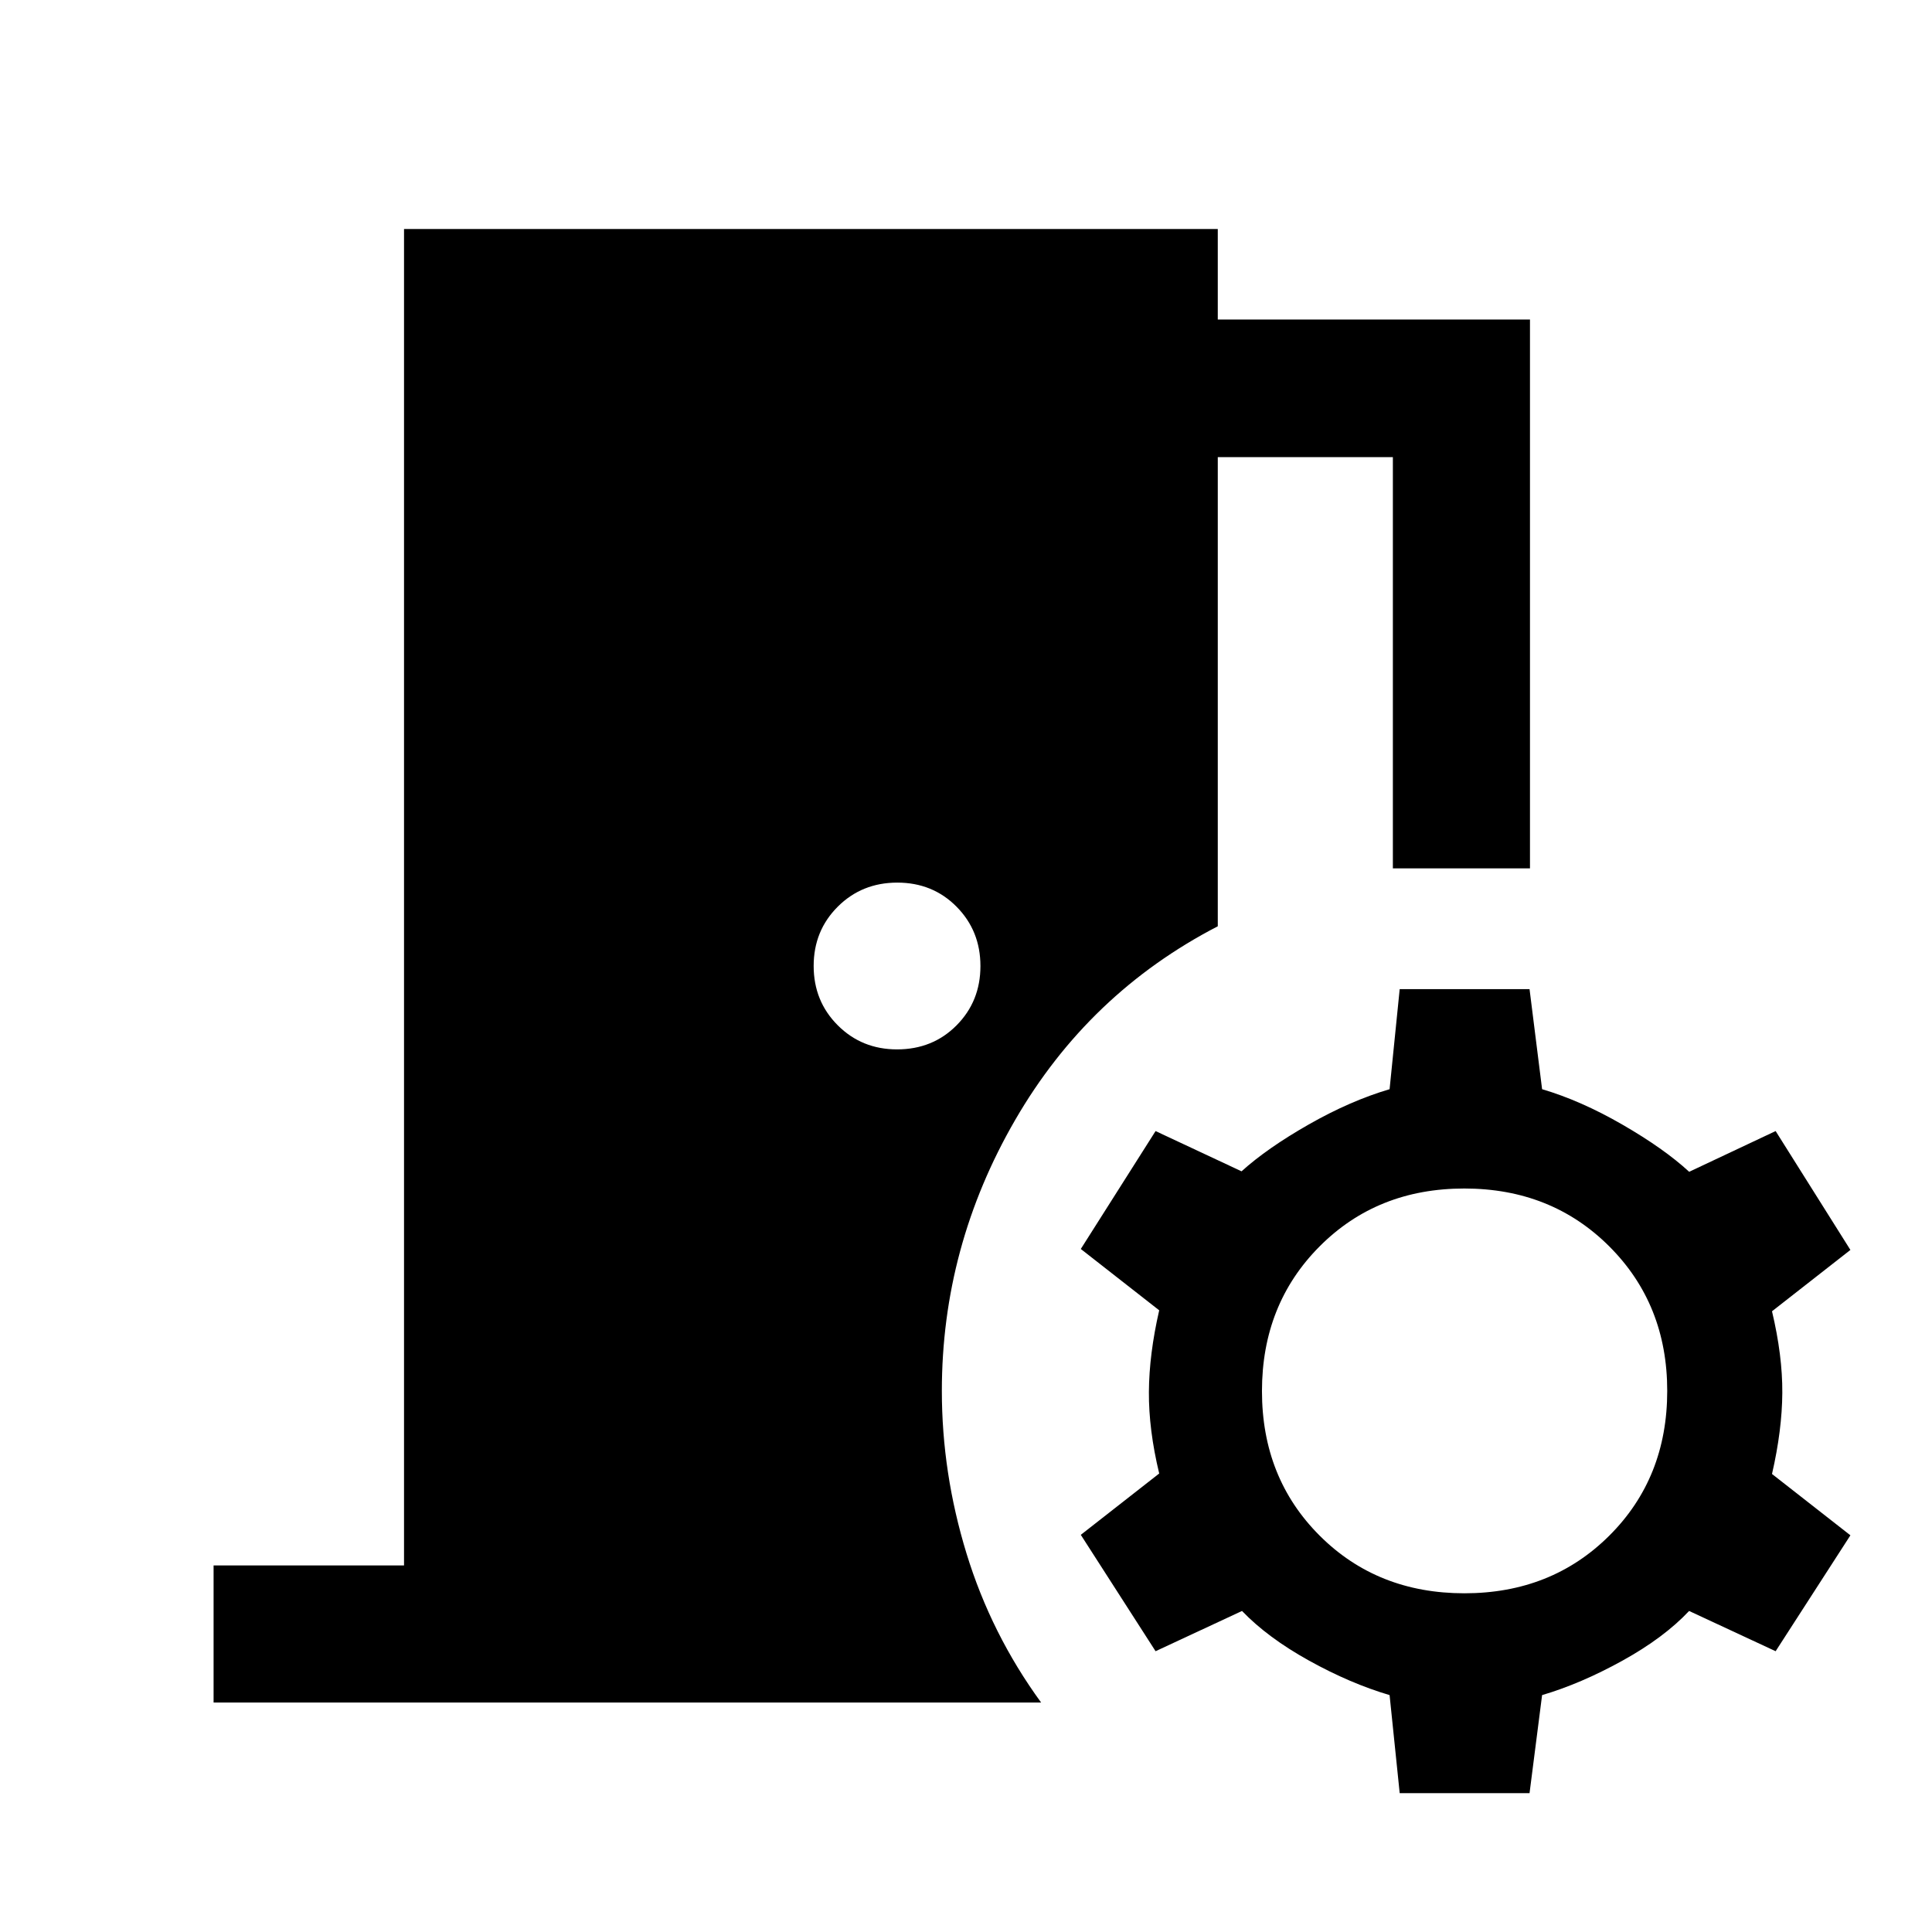 <svg xmlns="http://www.w3.org/2000/svg" width="48" height="48" viewBox="0 -960 960 960"><path d="M106.13-114.022v-68.13h94.631v-664.066h404.348v45h155.13V-528.5h-68.13v-204.348h-87v233.109q-64.196 33.239-100.652 96.196Q468-340.587 468-268.869q0 40.806 12.261 80.805 12.261 39.999 37.065 74.042H106.13Zm339.609-324.543q17.717 0 29.576-11.953 11.859-11.953 11.859-29.457 0-17.503-11.859-29.482-11.859-11.978-29.456-11.978-17.598 0-29.577 11.953-11.978 11.953-11.978 29.457 0 17.503 11.961 29.482 11.96 11.978 29.474 11.978ZM695.499-69l-5.021-48.717q-19.521-5.761-40.043-17.141-20.522-11.381-33.283-24.663l-42.956 20-37.153-57.827L576-227.826q-5.239-21.776-5.12-40.543.12-18.768 5.12-40.544l-38.957-30.478 37.153-58.587 42.717 20q12.761-11.522 33.402-23.283 20.642-11.761 40.163-17.521l5.021-49.718h64.523l6.239 49.718q19.217 5.662 39.891 17.592 20.674 11.929 33.196 23.451l42.956-20.239 37.153 59.065-38.957 30.478q5.239 22.044 5.12 40.564-.12 18.52-5.12 40.284l38.957 30.478-37.153 57.588-42.991-20q-12.487 13.282-33.161 24.712-20.674 11.429-39.891 17.092L760.022-69h-64.523Zm32.161-99.304q43.253 0 72.014-28.662 28.761-28.663 28.761-71.903 0-43.044-28.791-71.805-28.79-28.761-72.043-28.761-43.253 0-71.894 28.761-28.642 28.761-28.642 71.924 0 43.163 28.671 71.805 28.671 28.641 71.924 28.641Z"/></svg>